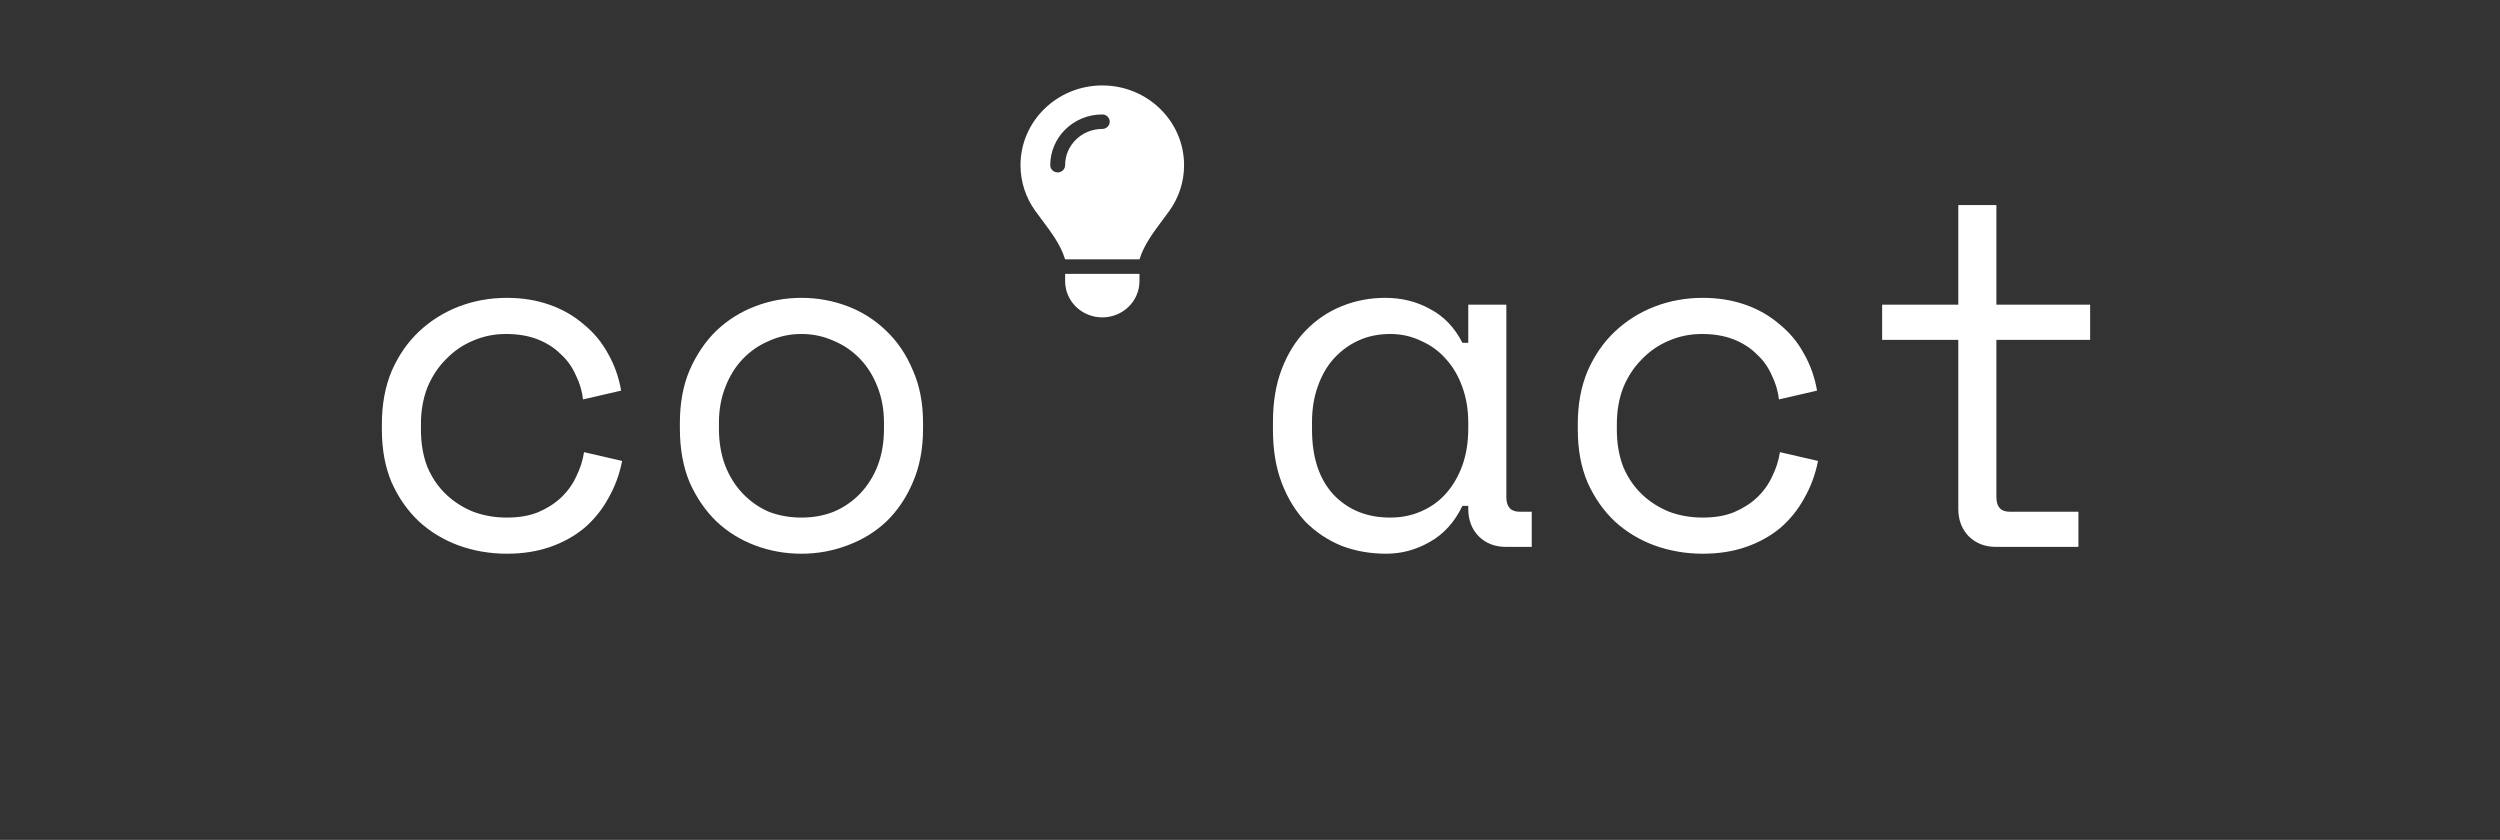 <svg width="1024" height="344" viewBox="0 0 1024 344" fill="none" xmlns="http://www.w3.org/2000/svg">
<rect x="0" y="0" width="1024" height="344" fill="#333333" stroke="none"/>
<path d="M254.817 188.8C253.751 194.267 251.884 199.333 249.217 204C246.684 208.667 243.417 212.733 239.417 216.2C235.417 219.533 230.751 222.133 225.417 224C220.084 225.867 214.151 226.8 207.617 226.8C200.684 226.8 194.084 225.667 187.817 223.4C181.684 221.133 176.284 217.867 171.617 213.6C166.951 209.2 163.217 203.867 160.417 197.6C157.751 191.333 156.417 184.133 156.417 176V173.6C156.417 165.6 157.751 158.4 160.417 152C163.217 145.6 166.951 140.2 171.617 135.8C176.284 131.4 181.684 128 187.817 125.6C194.084 123.2 200.684 122 207.617 122C213.884 122 219.684 122.933 225.017 124.8C230.351 126.667 235.017 129.333 239.017 132.8C243.151 136.133 246.484 140.133 249.017 144.8C251.684 149.467 253.484 154.533 254.417 160L238.817 163.6C238.417 160.133 237.417 156.8 235.817 153.6C234.351 150.267 232.284 147.4 229.617 145C227.084 142.467 223.951 140.467 220.217 139C216.484 137.533 212.151 136.8 207.217 136.8C202.417 136.8 197.884 137.733 193.617 139.6C189.484 141.333 185.817 143.867 182.617 147.2C179.417 150.4 176.884 154.267 175.017 158.8C173.284 163.333 172.417 168.267 172.417 173.6V176C172.417 181.6 173.284 186.667 175.017 191.2C176.884 195.6 179.417 199.333 182.617 202.4C185.817 205.467 189.551 207.867 193.817 209.6C198.084 211.2 202.684 212 207.617 212C212.551 212 216.817 211.267 220.417 209.8C224.151 208.2 227.284 206.2 229.817 203.8C232.484 201.267 234.551 198.4 236.017 195.2C237.617 192 238.684 188.667 239.217 185.2L254.817 188.8ZM378.078 175.6C378.078 183.867 376.678 191.2 373.878 197.6C371.211 203.867 367.611 209.2 363.078 213.6C358.545 217.867 353.211 221.133 347.078 223.4C341.078 225.667 334.811 226.8 328.278 226.8C321.611 226.8 315.278 225.667 309.278 223.4C303.278 221.133 298.011 217.867 293.478 213.6C288.945 209.2 285.278 203.867 282.478 197.6C279.811 191.2 278.478 183.867 278.478 175.6V173.2C278.478 165.067 279.811 157.867 282.478 151.6C285.278 145.2 288.945 139.8 293.478 135.4C298.145 131 303.478 127.667 309.478 125.4C315.478 123.133 321.745 122 328.278 122C334.811 122 341.078 123.133 347.078 125.4C353.078 127.667 358.345 131 362.878 135.4C367.545 139.8 371.211 145.2 373.878 151.6C376.678 157.867 378.078 165.067 378.078 173.2V175.6ZM328.278 212C333.078 212 337.478 211.2 341.478 209.6C345.611 207.867 349.211 205.4 352.278 202.2C355.345 199 357.745 195.2 359.478 190.8C361.211 186.267 362.078 181.2 362.078 175.6V173.2C362.078 167.867 361.211 163 359.478 158.6C357.745 154.067 355.345 150.2 352.278 147C349.211 143.8 345.611 141.333 341.478 139.6C337.345 137.733 332.945 136.8 328.278 136.8C323.611 136.8 319.211 137.733 315.078 139.6C310.945 141.333 307.345 143.8 304.278 147C301.211 150.2 298.811 154.067 297.078 158.6C295.345 163 294.478 167.867 294.478 173.2V175.6C294.478 181.2 295.345 186.267 297.078 190.8C298.811 195.2 301.211 199 304.278 202.2C307.345 205.4 310.878 207.867 314.878 209.6C319.011 211.2 323.478 212 328.278 212ZM601.4 207.2H599C595.8 213.867 591.333 218.8 585.6 222C580 225.2 574.067 226.8 567.8 226.8C561.267 226.8 555.2 225.733 549.6 223.6C544 221.333 539.067 218.067 534.8 213.8C530.667 209.4 527.4 204.067 525 197.8C522.6 191.533 521.4 184.267 521.4 176V172.8C521.4 164.667 522.6 157.467 525 151.2C527.4 144.933 530.667 139.667 534.8 135.4C539.067 131 544 127.667 549.6 125.4C555.2 123.133 561.133 122 567.4 122C574.2 122 580.333 123.533 585.8 126.6C591.4 129.533 595.8 134.133 599 140.4H601.4V124.8H617V203.6C617 207.6 618.8 209.6 622.4 209.6H627.4V224H616.8C612.267 224 608.533 222.533 605.6 219.6C602.8 216.667 601.4 212.933 601.4 208.4V207.2ZM569.4 212C574.067 212 578.333 211.133 582.2 209.4C586.2 207.667 589.6 205.2 592.4 202C595.2 198.8 597.4 195 599 190.6C600.6 186.067 601.4 181.067 601.4 175.6V173.2C601.4 167.867 600.6 163 599 158.6C597.4 154.067 595.133 150.2 592.2 147C589.4 143.8 586 141.333 582 139.6C578.133 137.733 573.933 136.8 569.4 136.8C564.733 136.8 560.467 137.667 556.6 139.4C552.733 141.133 549.333 143.6 546.4 146.8C543.6 149.867 541.4 153.667 539.8 158.2C538.2 162.6 537.4 167.467 537.4 172.8V176C537.4 187.333 540.333 196.2 546.2 202.6C552.2 208.867 559.933 212 569.4 212ZM744.661 188.8C743.594 194.267 741.728 199.333 739.061 204C736.528 208.667 733.261 212.733 729.261 216.2C725.261 219.533 720.594 222.133 715.261 224C709.928 225.867 703.994 226.8 697.461 226.8C690.528 226.8 683.928 225.667 677.661 223.4C671.528 221.133 666.128 217.867 661.461 213.6C656.794 209.2 653.061 203.867 650.261 197.6C647.594 191.333 646.261 184.133 646.261 176V173.6C646.261 165.6 647.594 158.4 650.261 152C653.061 145.6 656.794 140.2 661.461 135.8C666.128 131.4 671.528 128 677.661 125.6C683.928 123.2 690.528 122 697.461 122C703.728 122 709.528 122.933 714.861 124.8C720.194 126.667 724.861 129.333 728.861 132.8C732.994 136.133 736.328 140.133 738.861 144.8C741.528 149.467 743.328 154.533 744.261 160L728.661 163.6C728.261 160.133 727.261 156.8 725.661 153.6C724.194 150.267 722.128 147.4 719.461 145C716.928 142.467 713.794 140.467 710.061 139C706.328 137.533 701.994 136.8 697.061 136.8C692.261 136.8 687.728 137.733 683.461 139.6C679.328 141.333 675.661 143.867 672.461 147.2C669.261 150.4 666.728 154.267 664.861 158.8C663.128 163.333 662.261 168.267 662.261 173.6V176C662.261 181.6 663.128 186.667 664.861 191.2C666.728 195.6 669.261 199.333 672.461 202.4C675.661 205.467 679.394 207.867 683.661 209.6C687.928 211.2 692.528 212 697.461 212C702.394 212 706.661 211.267 710.261 209.8C713.994 208.2 717.128 206.2 719.661 203.8C722.328 201.267 724.394 198.4 725.861 195.2C727.461 192 728.528 188.667 729.061 185.2L744.661 188.8ZM770.922 124.8H802.122V84H817.722V124.8H856.122V139.2H817.722V203.6C817.722 207.6 819.522 209.6 823.122 209.6H851.322V224H817.522C812.989 224 809.255 222.533 806.322 219.6C803.522 216.667 802.122 212.933 802.122 208.4V139.2H770.922V124.8Z" fill="white"/>
<path d="M475.564 90.128C471.942 94.984 468.243 99.944 466.367 105.731H436.64C434.761 99.885 430.993 94.854 427.308 89.937L427.308 89.937C426.317 88.619 425.331 87.306 424.384 85.977L424.383 85.976C420.673 80.788 418.5 74.469 418.5 67.656C418.5 49.909 433.263 35.5 451.5 35.5C469.737 35.5 484.5 49.909 484.5 67.675C484.5 74.487 482.327 80.788 478.616 85.995L478.616 85.995C477.669 87.325 476.683 88.637 475.692 89.956L475.691 89.957L475.564 90.128ZM466.227 115.156C466.227 123.069 459.649 129.5 451.5 129.5C443.351 129.5 436.773 123.069 436.773 115.156V112.688H466.227V115.156ZM433.227 71.125C435.166 71.125 436.773 69.577 436.773 67.656C436.773 59.743 443.351 53.312 451.5 53.312C453.439 53.312 455.045 51.765 455.045 49.844C455.045 47.923 453.439 46.375 451.5 46.375C439.454 46.375 429.682 55.883 429.682 67.656C429.682 69.577 431.288 71.125 433.227 71.125Z" fill="white" stroke="white"/>
</svg>

